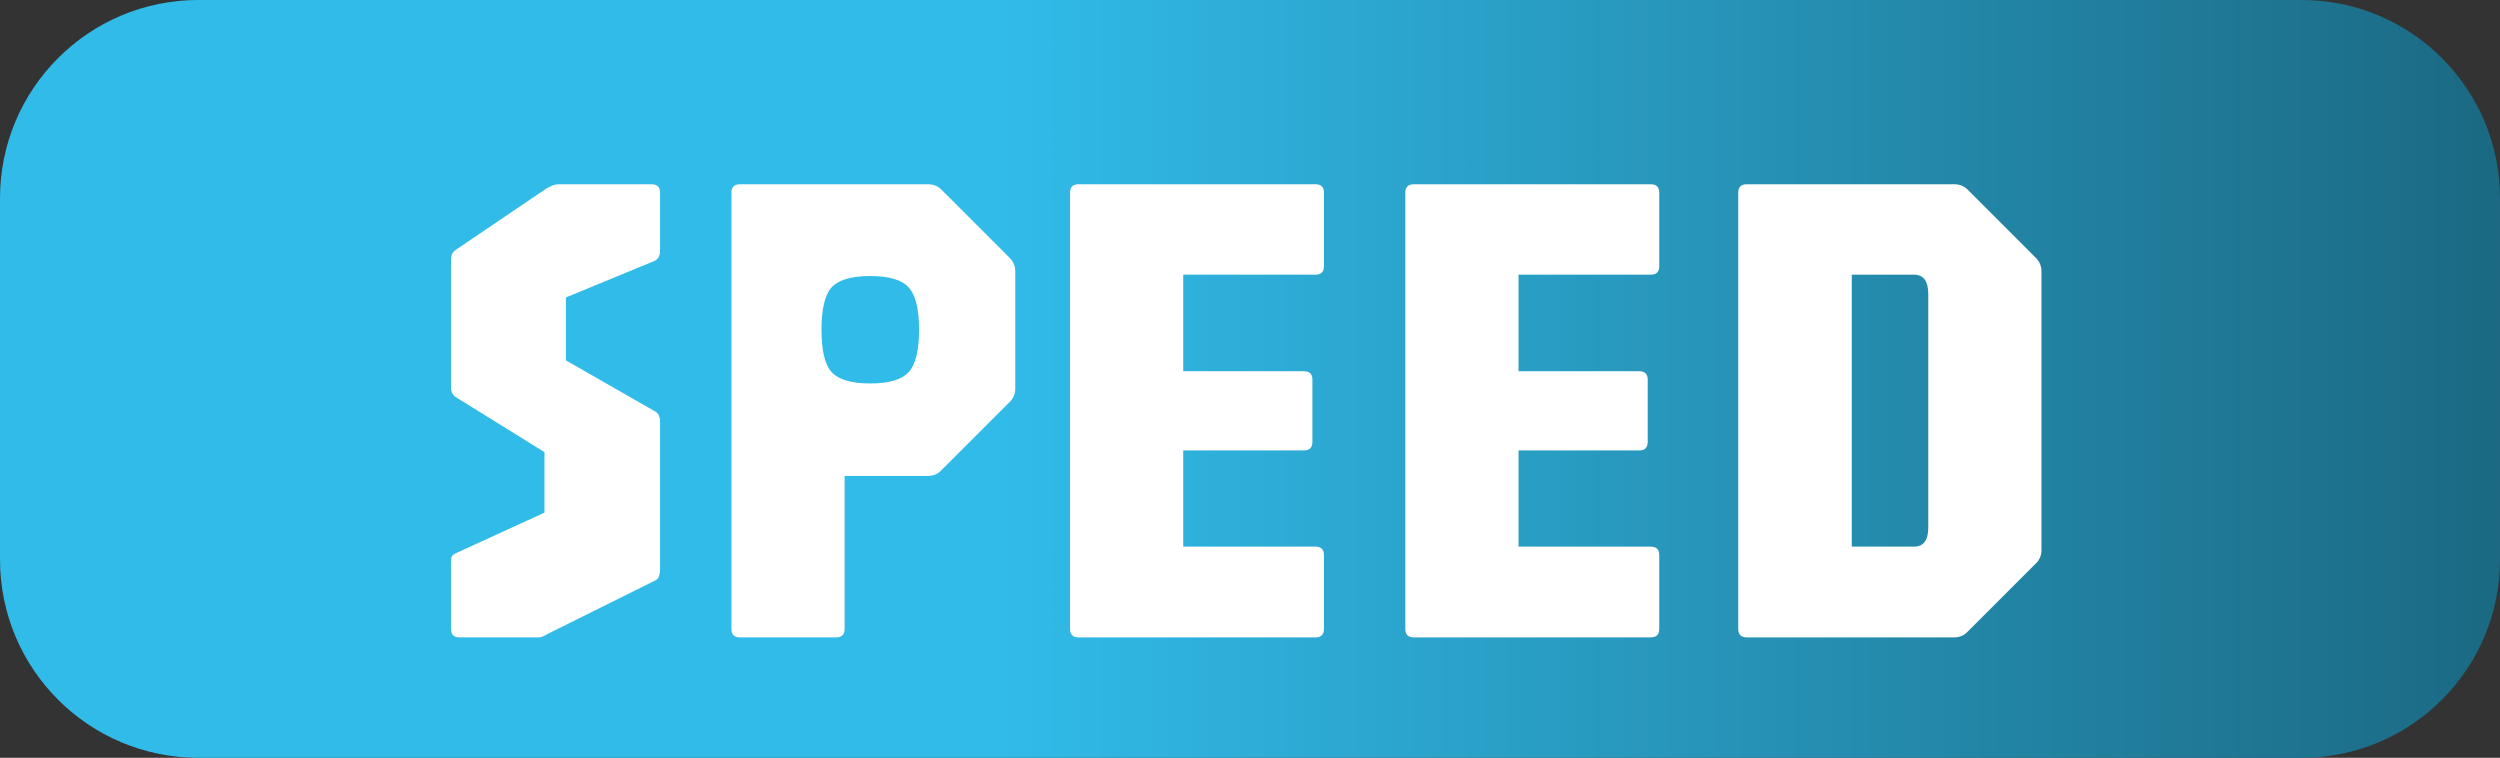 <svg width="353" height="107" viewBox="0 0 353 107" fill="none" xmlns="http://www.w3.org/2000/svg">
<rect x="0" y="0" width="353" height="107" fill="#333333" stroke="none"/>
<path d="M0 28C0 12.536 12.536 0 28 0H325C340.464 0 353 12.536 353 28V79C353 94.464 340.464 107 325 107H28C12.536 107 0 94.464 0 79V28Z" fill="url(#paint0_linear_158_42)"/>
<path d="M64.879 90C64.079 90 63.679 89.6 63.679 88.8V79.776C63.679 79.36 63.695 79.024 63.727 78.768C63.791 78.512 63.983 78.304 64.303 78.144L76.879 72.384V63.84L64.495 56.16C63.951 55.84 63.679 55.36 63.679 54.72V37.104C63.679 36.592 63.711 36.224 63.775 36C63.839 35.744 64.079 35.472 64.495 35.184L77.119 26.64C77.439 26.448 77.727 26.304 77.983 26.208C78.271 26.08 78.623 26.016 79.039 26.016H91.999C92.799 26.016 93.199 26.416 93.199 27.216V35.376C93.199 36.08 92.959 36.56 92.479 36.816L79.903 42V50.88L92.479 58.08C92.959 58.304 93.199 58.816 93.199 59.616V80.496C93.199 80.752 93.151 81.024 93.055 81.312C92.991 81.6 92.831 81.808 92.575 81.936L77.503 89.424C77.311 89.52 77.071 89.648 76.783 89.808C76.527 89.936 76.271 90 76.015 90H64.879ZM104.476 90C103.676 90 103.276 89.6 103.276 88.8V27.216C103.276 26.416 103.676 26.016 104.476 26.016H131.02C131.788 26.016 132.428 26.272 132.94 26.784L142.54 36.384C143.084 36.928 143.356 37.568 143.356 38.304V54.864C143.356 55.632 143.084 56.272 142.54 56.784L132.94 66.384C132.428 66.928 131.788 67.2 131.02 67.2H119.26V88.8C119.26 89.6 118.86 90 118.06 90H104.476ZM122.86 54.144C125.516 54.144 127.324 53.616 128.284 52.56C129.276 51.504 129.772 49.504 129.772 46.56C129.772 43.616 129.276 41.616 128.284 40.56C127.324 39.504 125.516 38.976 122.86 38.976C120.236 38.976 118.428 39.504 117.436 40.56C116.476 41.616 115.996 43.616 115.996 46.56C115.996 49.504 116.476 51.504 117.436 52.56C118.428 53.616 120.236 54.144 122.86 54.144ZM152.288 90C151.488 90 151.088 89.6 151.088 88.8V27.216C151.088 26.416 151.488 26.016 152.288 26.016H185.744C186.544 26.016 186.944 26.416 186.944 27.216V37.584C186.944 38.384 186.544 38.784 185.744 38.784H167.072V52.416H184.112C184.912 52.416 185.312 52.816 185.312 53.616V62.4C185.312 63.2 184.912 63.6 184.112 63.6H167.072V77.184H185.744C186.544 77.184 186.944 77.584 186.944 78.384V88.8C186.944 89.6 186.544 90 185.744 90H152.288ZM199.632 90C198.832 90 198.432 89.6 198.432 88.8V27.216C198.432 26.416 198.832 26.016 199.632 26.016H233.088C233.888 26.016 234.288 26.416 234.288 27.216V37.584C234.288 38.384 233.888 38.784 233.088 38.784H214.416V52.416H231.456C232.256 52.416 232.656 52.816 232.656 53.616V62.4C232.656 63.2 232.256 63.6 231.456 63.6H214.416V77.184H233.088C233.888 77.184 234.288 77.584 234.288 78.384V88.8C234.288 89.6 233.888 90 233.088 90H199.632ZM246.64 90C245.84 90 245.44 89.6 245.44 88.8V27.216C245.44 26.416 245.84 26.016 246.64 26.016H275.92C276.688 26.016 277.328 26.272 277.84 26.784L287.44 36.384C287.984 36.928 288.256 37.568 288.256 38.304V77.664C288.256 78.432 287.984 79.072 287.44 79.584L277.84 89.184C277.328 89.728 276.688 90 275.92 90H246.64ZM261.472 77.184H270.256C271.6 77.184 272.272 76.288 272.272 74.496V41.52C272.272 39.696 271.6 38.784 270.256 38.784H261.472V77.184Z" fill="white"/>
<defs>
<linearGradient id="paint0_linear_158_42" x1="0" y1="53.5" x2="353" y2="53.5" gradientUnits="userSpaceOnUse">
<stop offset="0.4" stop-color="#31BBE9"/>
<stop offset="1" stop-color="#1B6983"/>
</linearGradient>
</defs>
</svg>
